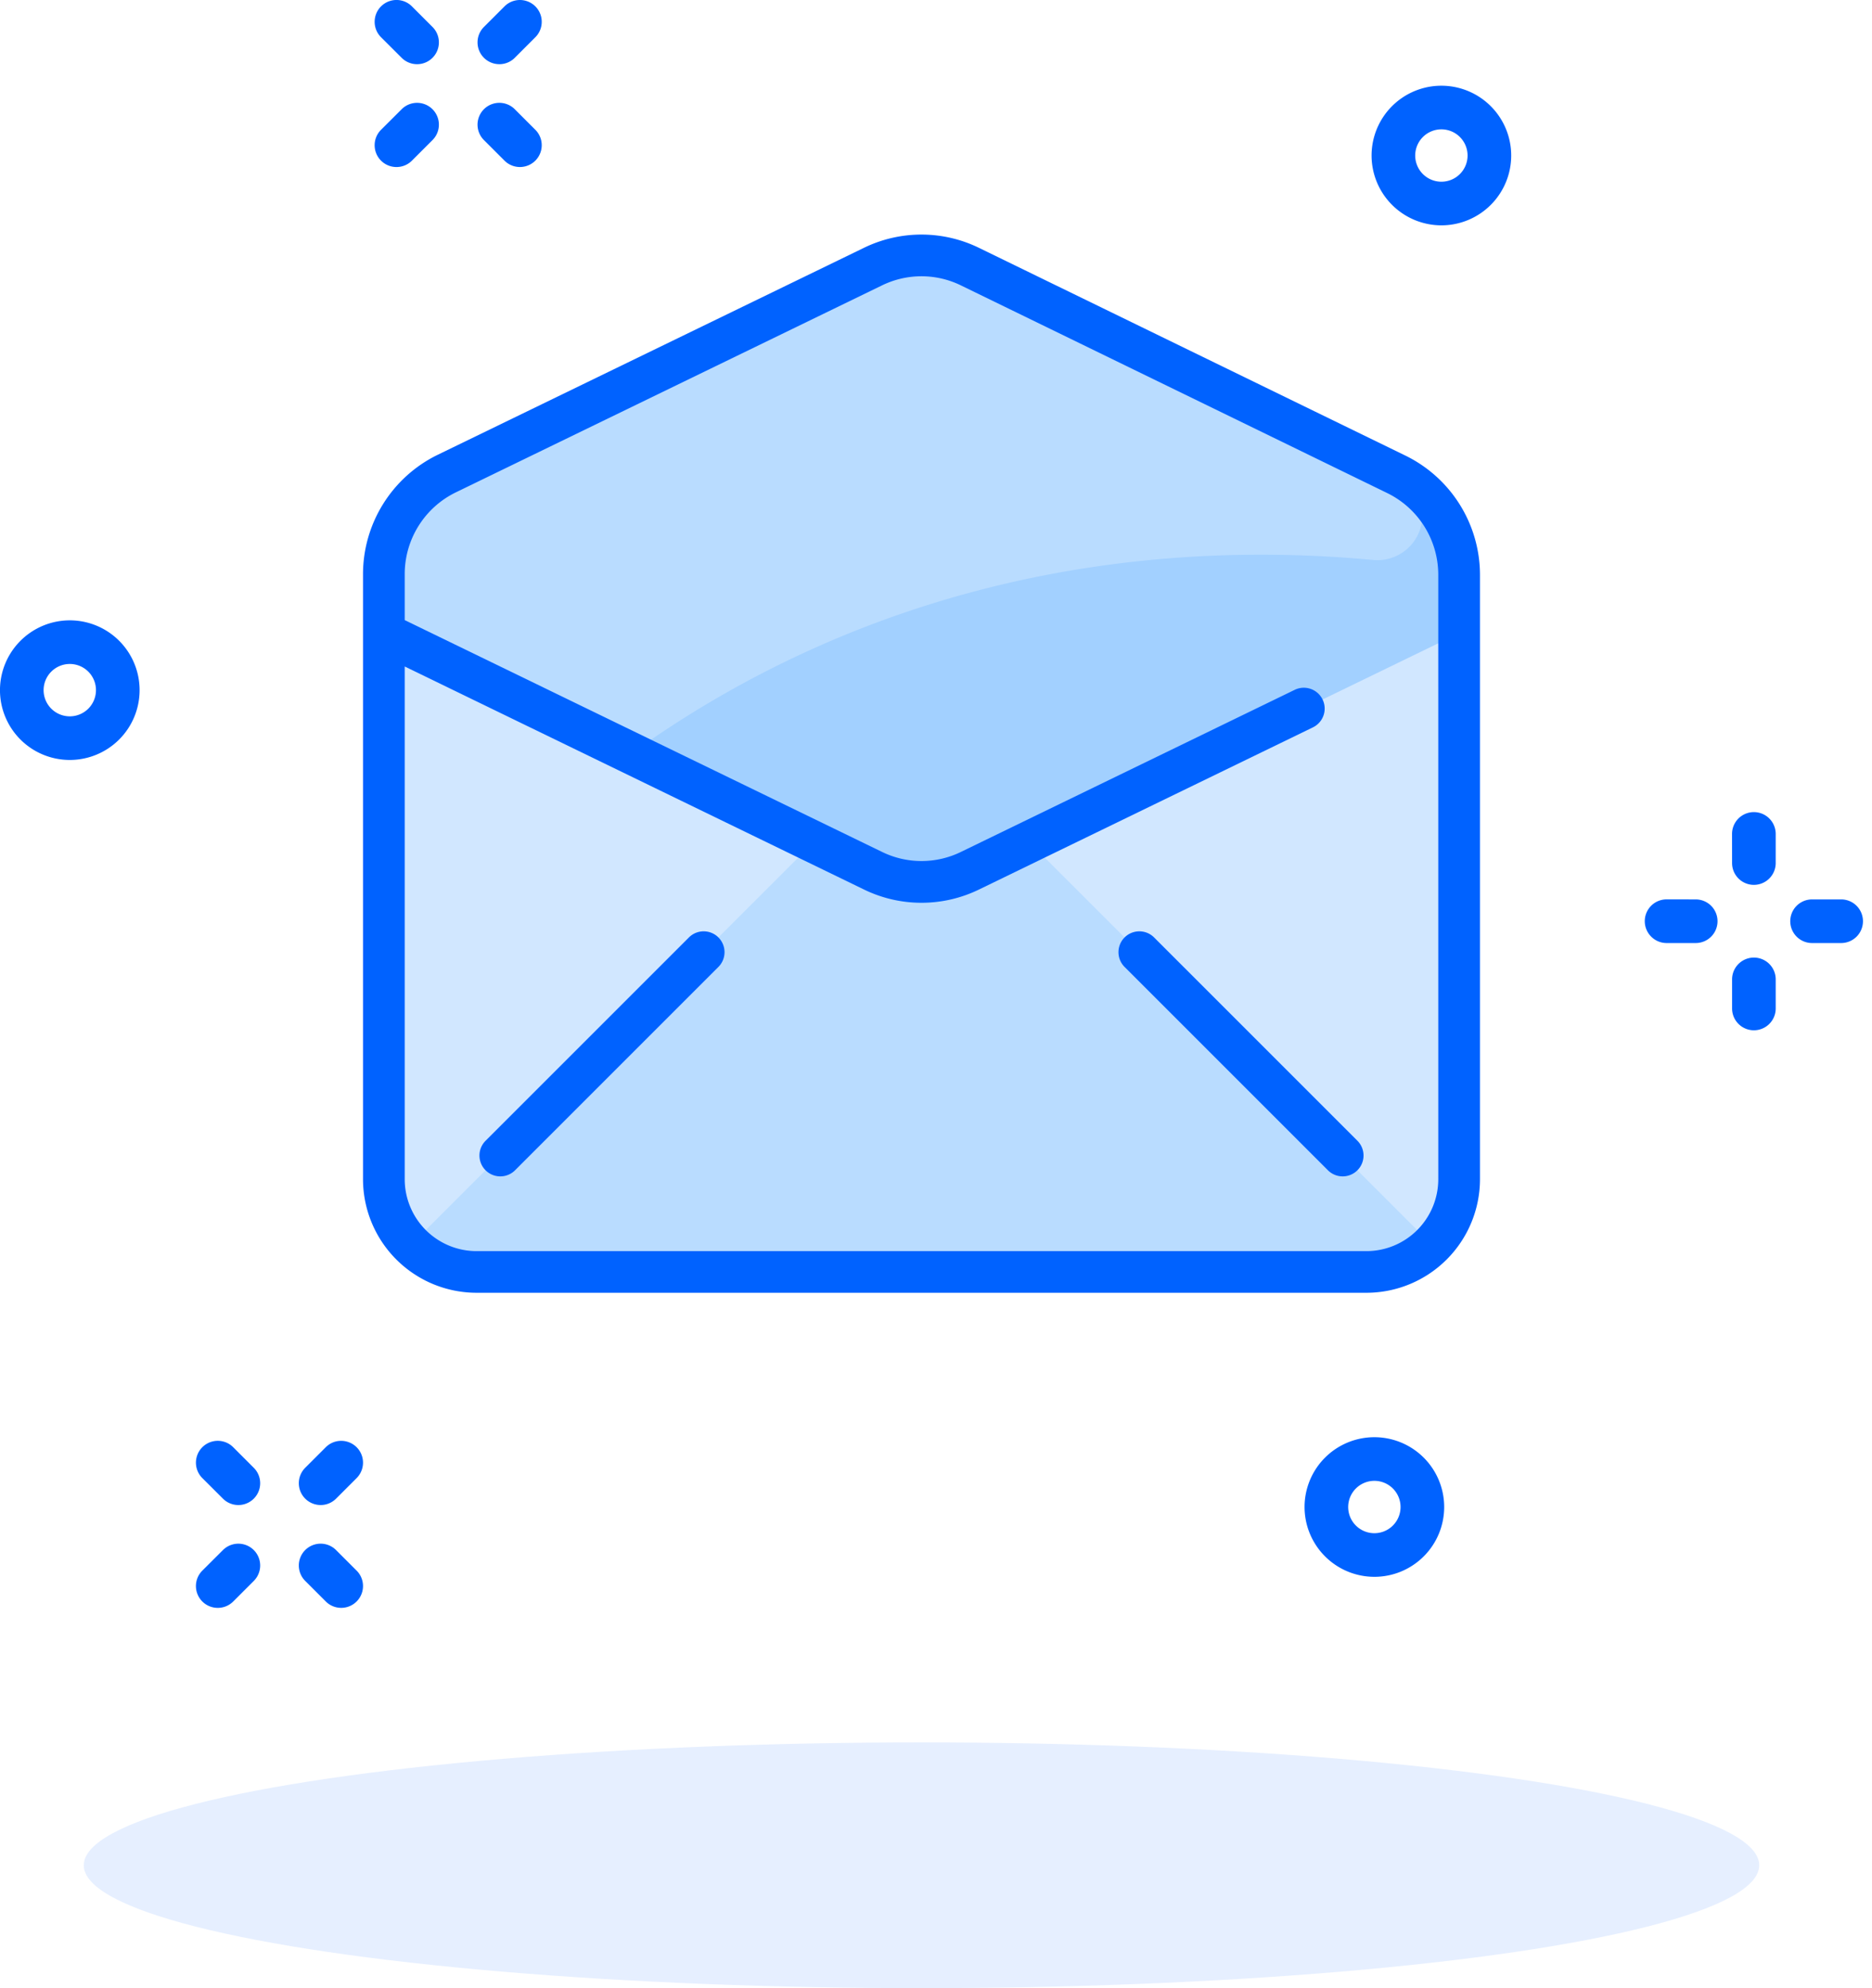 <svg xmlns="http://www.w3.org/2000/svg" width="167.597" height="178" viewBox="0 0 167.597 178">
  <g id="Group_12067" data-name="Group 12067" transform="translate(-124.5 -252)">
    <ellipse id="Ellipse_89" data-name="Ellipse 89" cx="75" cy="11" rx="75" ry="11" transform="translate(132 408)" fill="#0062ff" opacity="0.1"/>
    <g id="_050-mail" data-name="050-mail" transform="translate(157 260.344)">
      <path id="Path_36848" data-name="Path 36848" d="M105.266,50.254V104.4a8.3,8.3,0,0,1-8.3,8.3H17.3A8.3,8.3,0,0,1,9,104.4V50.188a9.958,9.958,0,0,1,5.608-8.956L52.776,22.7a9.961,9.961,0,0,1,8.712,0L99.668,41.3A9.956,9.956,0,0,1,105.266,50.254Z" transform="translate(-7.133 -7.164)" fill="#a2d0ff"/>
      <path id="Path_36849" data-name="Path 36849" d="M105.266,184.679v48.894a8.3,8.3,0,0,1-8.3,8.3H17.3a8.3,8.3,0,0,1-8.3-8.3V184.679L52.782,205.94a9.959,9.959,0,0,0,8.7,0Z" transform="translate(-7.133 -136.334)" fill="#d1e7ff"/>
      <path id="Path_36850" data-name="Path 36850" d="M97.577,48.954c-22.595-2.1-45.1,2.761-64.524,16a4.012,4.012,0,0,1-4.011.283L9,55.509V50.188a9.958,9.958,0,0,1,5.608-8.956L52.776,22.7a9.961,9.961,0,0,1,8.712,0L99.668,41.3A4.028,4.028,0,0,1,97.577,48.954Z" transform="translate(-7.133 -7.164)" fill="#b9dcff"/>
      <path id="Path_36851" data-name="Path 36851" d="M76.056,274.789l36.066,36.066a8.273,8.273,0,0,1-5.867,2.432H26.587a8.273,8.273,0,0,1-5.867-2.432l36.066-36.066,5.284,2.566a9.959,9.959,0,0,0,8.7,0Z" transform="translate(-16.421 -207.749)" fill="#b9dcff"/>
      <path id="Path_36852" data-name="Path 36852" d="M93.354,32.46l-38.181-18.6a11.754,11.754,0,0,0-10.345-.006L6.66,32.387A11.9,11.9,0,0,0,0,43.025V97.239A10.177,10.177,0,0,0,10.166,107.4H89.834A10.177,10.177,0,0,0,100,97.239V43.091A11.9,11.9,0,0,0,93.354,32.46Zm2.912,64.779a6.439,6.439,0,0,1-6.432,6.432H10.166a6.439,6.439,0,0,1-6.432-6.432V51.328l41.1,19.959a11.757,11.757,0,0,0,10.332,0l29.878-14.51a1.867,1.867,0,0,0-1.631-3.359L53.535,67.928a8.044,8.044,0,0,1-7.069,0L3.734,47.176V43.025a8.139,8.139,0,0,1,4.557-7.278L46.458,17.211a8.044,8.044,0,0,1,7.078,0l38.181,18.6a8.141,8.141,0,0,1,4.548,7.274ZM31.818,75.586a1.867,1.867,0,0,1,0,2.641L13.613,96.432a1.867,1.867,0,0,1-2.641-2.641L29.178,75.586a1.867,1.867,0,0,1,2.641,0Zm57.21,18.205a1.867,1.867,0,0,1-2.641,2.641L68.182,78.227a1.867,1.867,0,0,1,2.641-2.641Z" transform="translate(0 0)" fill="#0062ff"/>
    </g>
    <g id="Group_12000" data-name="Group 12000">
      <path id="XMLID_1489_" d="M448,167.735a6.25,6.25,0,1,0,6.25-6.25A6.257,6.257,0,0,0,448,167.735Zm6.25-2.344a2.344,2.344,0,1,1-2.344,2.344A2.346,2.346,0,0,1,454.252,165.391Z" transform="translate(-323.502 146.055)" fill="#0062ff"/>
      <path id="XMLID_1502_" d="M289.36,118.354a6.25,6.25,0,1,0-6.25-6.25A6.257,6.257,0,0,0,289.36,118.354Zm0-8.594a2.344,2.344,0,1,1-2.344,2.344A2.346,2.346,0,0,1,289.36,109.76Z" transform="translate(-35.815 153.821)" fill="#0062ff"/>
      <path id="XMLID_1502_2" data-name="XMLID_1502_" d="M289.36,118.354a6.25,6.25,0,1,0-6.25-6.25A6.257,6.257,0,0,0,289.36,118.354Zm0-8.594a2.344,2.344,0,1,1-2.344,2.344A2.346,2.346,0,0,1,289.36,109.76Z" transform="translate(-41.815 274.821)" fill="#0062ff"/>
      <g id="Group_11997" data-name="Group 11997" transform="translate(37 99)">
        <path id="XMLID_1715_" d="M484.527,5.748a1.947,1.947,0,0,0,1.381-.572l1.841-1.841A1.953,1.953,0,0,0,484.987.572l-1.841,1.841a1.953,1.953,0,0,0,1.381,3.334Z" transform="translate(-352.321 153)" fill="#0062ff"/>
        <path id="XMLID_1747_" d="M437.386,52.887a1.947,1.947,0,0,0,1.381-.572l1.841-1.841a1.953,1.953,0,1,0-2.762-2.762L436,49.553a1.953,1.953,0,0,0,1.381,3.334Z" transform="translate(-314.387 115.068)" fill="#0062ff"/>
        <path id="XMLID_1750_" d="M485.908,47.712a1.953,1.953,0,0,0-2.762,2.762l1.841,1.841a1.953,1.953,0,1,0,2.762-2.762Z" transform="translate(-352.321 115.067)" fill="#0062ff"/>
        <path id="XMLID_1751_" d="M437.846,5.176a1.953,1.953,0,1,0,2.762-2.762L438.767.572A1.953,1.953,0,0,0,436,3.334Z" transform="translate(-314.387 153)" fill="#0062ff"/>
      </g>
      <g id="Group_11999" data-name="Group 11999" transform="translate(304.118 130.124) rotate(45)">
        <path id="XMLID_1715_2" data-name="XMLID_1715_" d="M484.527,5.748a1.947,1.947,0,0,0,1.381-.572l1.841-1.841A1.953,1.953,0,0,0,484.987.572l-1.841,1.841a1.953,1.953,0,0,0,1.381,3.334Z" transform="translate(-352.321 153)" fill="#0062ff"/>
        <path id="XMLID_1747_2" data-name="XMLID_1747_" d="M437.386,52.887a1.947,1.947,0,0,0,1.381-.572l1.841-1.841a1.953,1.953,0,1,0-2.762-2.762L436,49.553a1.953,1.953,0,0,0,1.381,3.334Z" transform="translate(-314.387 115.068)" fill="#0062ff"/>
        <path id="XMLID_1750_2" data-name="XMLID_1750_" d="M485.908,47.712a1.953,1.953,0,0,0-2.762,2.762l1.841,1.841a1.953,1.953,0,1,0,2.762-2.762Z" transform="translate(-352.321 115.067)" fill="#0062ff"/>
        <path id="XMLID_1751_2" data-name="XMLID_1751_" d="M437.846,5.176a1.953,1.953,0,1,0,2.762-2.762L438.767.572A1.953,1.953,0,0,0,436,3.334Z" transform="translate(-314.387 153)" fill="#0062ff"/>
      </g>
      <g id="Group_11998" data-name="Group 11998" transform="translate(21 228)">
        <path id="XMLID_1715_3" data-name="XMLID_1715_" d="M484.527,5.748a1.947,1.947,0,0,0,1.381-.572l1.841-1.841A1.953,1.953,0,0,0,484.987.572l-1.841,1.841a1.953,1.953,0,0,0,1.381,3.334Z" transform="translate(-352.321 153)" fill="#0062ff"/>
        <path id="XMLID_1747_3" data-name="XMLID_1747_" d="M437.386,52.887a1.947,1.947,0,0,0,1.381-.572l1.841-1.841a1.953,1.953,0,1,0-2.762-2.762L436,49.553a1.953,1.953,0,0,0,1.381,3.334Z" transform="translate(-314.387 115.068)" fill="#0062ff"/>
        <path id="XMLID_1750_3" data-name="XMLID_1750_" d="M485.908,47.712a1.953,1.953,0,0,0-2.762,2.762l1.841,1.841a1.953,1.953,0,1,0,2.762-2.762Z" transform="translate(-352.321 115.067)" fill="#0062ff"/>
        <path id="XMLID_1751_3" data-name="XMLID_1751_" d="M437.846,5.176a1.953,1.953,0,1,0,2.762-2.762L438.767.572A1.953,1.953,0,0,0,436,3.334Z" transform="translate(-314.387 153)" fill="#0062ff"/>
      </g>
    </g>
  </g>
</svg>
